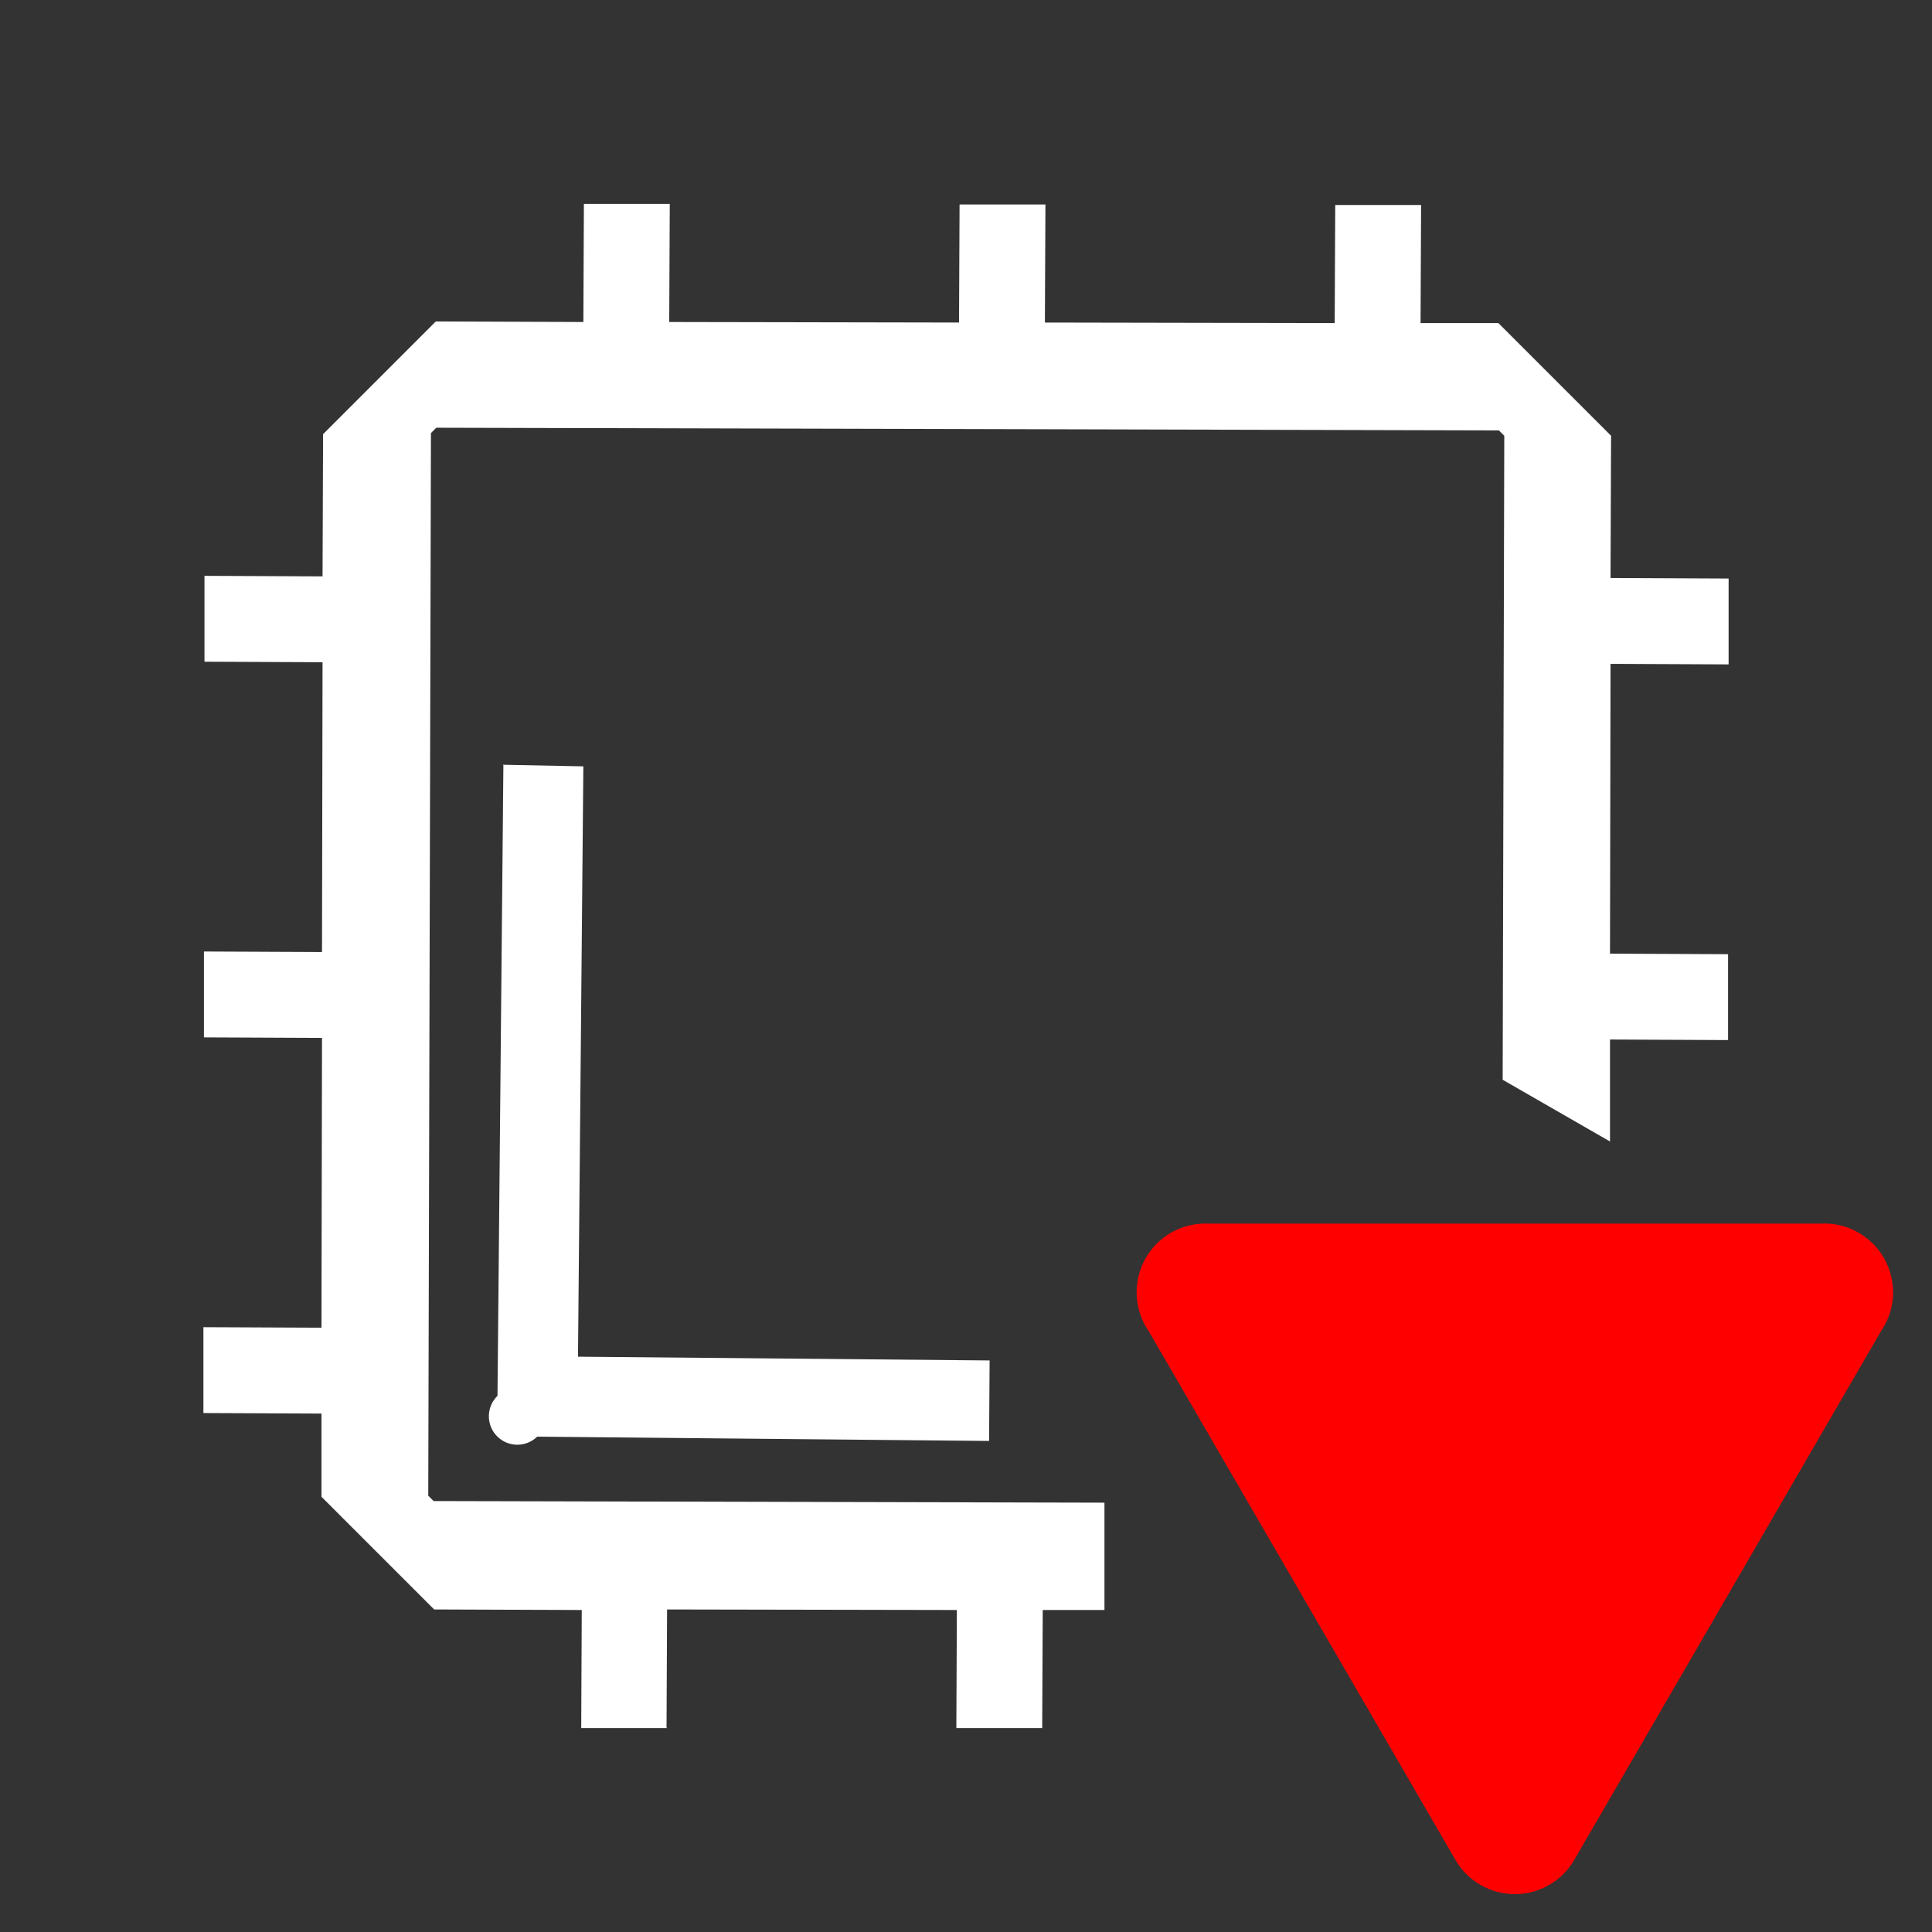 <?xml version="1.0"?>
<svg width="36" height="36" xmlns="http://www.w3.org/2000/svg" xmlns:svg="http://www.w3.org/2000/svg" preserveAspectRatio="xMidYMid meet" version="1.1">
 <rect width="100%" height="100%" fill="#333333" stroke="none"/>
 <title>cpu-outline-alerted</title>
 <g class="layer">
  <title>Layer 1</title>
  <path class="clr-i-outline--alerted clr-i-outline-path-1--alerted" d="m12.42,32.19l0.01,-2.2l5.4,0.01l-0.01,2.2a0,0 0 1 0 1.6,0l0.01,-2.2l1.15,0l0,-2l-12.5,-0.03a0,0 0 0 1 -0.1,-0.1l0.05,-19.8a0,0 0 0 1 0.1,-0.1l19.8,0.05a0,0 0 0 1 0.1,0.1l-0.03,12l2,1.15l0,-1.9l2.2,0.01a0,0 0 1 0 0,-1.6l-2.2,-0.01l0.01,-5.4l2.2,0.01a0,0 0 1 0 0,-1.6l-2.2,-0.01l0.01,-2.65a0,0 0 0 0 -2.1,-2.1l-1.45,0l0.01,-2.2a0,0 0 1 0 -1.6,0l-0.01,2.2l-5.4,-0.01l0.01,-2.2a0,0 0 1 0 -1.6,0l-0.01,2.2l-5.4,-0.01l0.01,-2.2a0,0 0 1 0 -1.6,0l-0.01,2.2l-2.75,-0.01a0,0 0 0 0 -2.1,2.1l-0.01,2.65l-2.2,-0.01a0,0 0 1 0 0,1.6l2.2,0.01l-0.01,5.4l-2.2,-0.01a0,0 0 1 0 0,1.6l2.2,0.01l-0.01,5.4l-2.2,-0.01a0,0 0 1 0 0,1.6l2.2,0.01l0,1.55a0,0 0 0 0 2.1,2.1l2.75,0.01l-0.01,2.2a0,0 0 1 0 1.6,0z" fill="#ffffff" id="svg_1"/>
  <path class="clr-i-outline--alerted clr-i-outline-path-2--alerted" d="m9.38,14.24l-0.11,11.77a-0.01,-0.01 0 0 0 0.74,0.76l8.42,0.08l0.01,-1.5l-7.67,-0.07l0.1,-11l-1.5,-0.03z" fill="#ffffff" id="svg_2" transform="matrix(1 0 0 1 0 0)"/>
  <path class="clr-i-outline--alerted clr-i-outline-path-3--alerted clr-i-alert" d="m27.13,23.43l-5.72,9.86a1.28,1.28 0 0 0 1.1,2l11.45,0a1.28,1.28 0 0 0 1.1,-2l-5.72,-9.86a1.28,1.28 0 0 0 -2.21,0z" fill="#ff0000" id="svg_3" transform="rotate(180 28.231 29.045)"/>
  <rect fill-opacity="0" height="36" id="svg_4" transform="matrix(1 0 0 1 0 0)" width="36" x="-38.85" y="0.9"/>
 </g>
</svg>